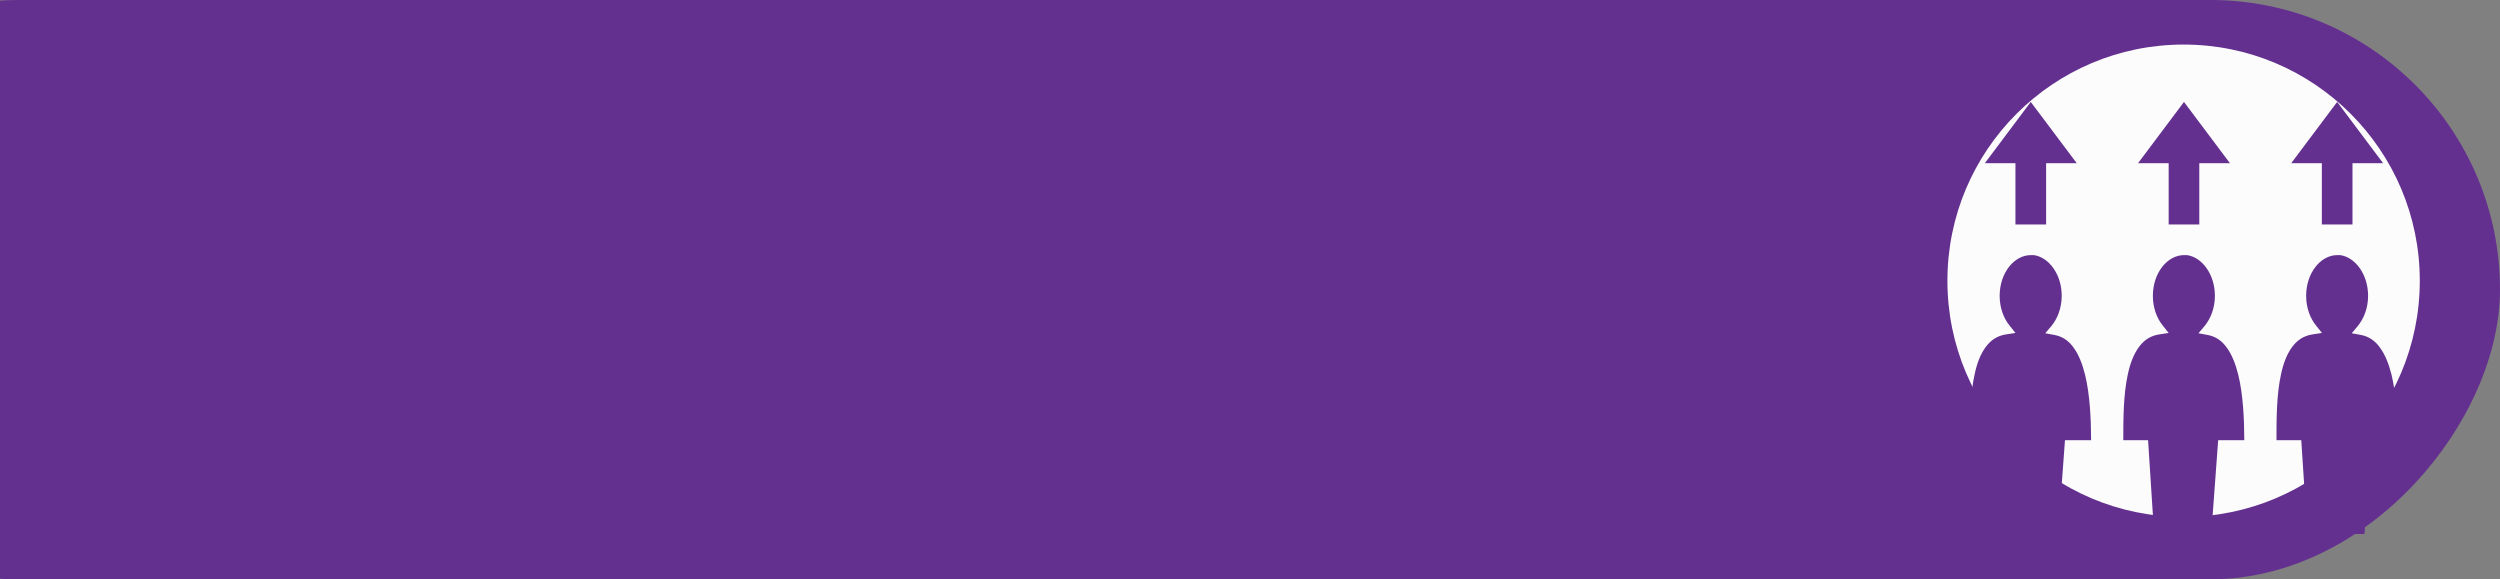 <svg width="561" height="130" viewBox="0 0 561 130" fill="none" xmlns="http://www.w3.org/2000/svg">
<rect x="0" y="0" width="561" height="130" fill="#808080" stroke="none"/>
<rect width="622" height="130" rx="65" transform="matrix(-1 0 0 1 561 0)" fill="#643090"/>
<circle cx="490" cy="63" r="53" fill="#FCFCFC"/>
<path d="M455.704 22.875L445.392 36.625H452.267V50.375H459.148V36.625H466.023L455.704 22.875ZM490.086 22.875L479.773 36.625H486.648V50.375H493.523V36.625H500.398L490.086 22.875ZM524.461 22.875L514.148 36.625H521.023V50.375H527.898V36.625H534.773L524.461 22.875ZM455.704 57.25C452.009 57.25 448.722 61.203 448.722 66.381C448.722 69.045 449.603 71.408 450.935 73.041L452.267 74.717L450.14 75.039C448.12 75.361 446.745 76.328 445.607 77.853C444.468 79.379 443.63 81.484 443.115 83.955C442.105 88.445 442.083 93.967 442.083 98.779H447.648L449.001 119.834H461.834L463.381 98.779H469.246C469.225 94.031 468.988 88.574 467.893 84.106C467.291 81.678 466.453 79.551 465.314 78.004C464.219 76.478 462.865 75.512 461.039 75.168L458.955 74.781L460.33 73.17C461.705 71.494 462.65 69.109 462.65 66.381C462.65 61.504 459.707 57.701 456.392 57.25H455.704ZM490.086 57.25C486.391 57.25 483.103 61.203 483.103 66.381C483.103 69.045 483.984 71.408 485.316 73.041L486.648 74.717L484.521 75.039C482.502 75.361 481.127 76.328 479.988 77.853C478.85 79.379 478.012 81.484 477.496 83.955C476.486 88.445 476.465 93.967 476.465 98.779H482.029L483.383 119.834H496.209L497.756 98.779H503.621C503.6 94.031 503.363 88.574 502.268 84.106C501.666 81.678 500.828 79.551 499.689 78.004C498.594 76.478 497.24 75.512 495.414 75.168L493.33 74.781L494.705 73.17C496.08 71.494 497.025 69.109 497.025 66.381C497.025 61.504 494.082 57.701 490.773 57.25H490.086ZM524.461 57.25C520.787 57.25 517.5 61.203 517.5 66.381C517.5 69.045 518.381 71.408 519.713 73.041L521.045 74.717L518.918 75.039C516.898 75.361 515.502 76.328 514.363 77.853C513.225 79.379 512.387 81.484 511.871 83.955C510.861 88.445 510.84 93.967 510.84 98.779H516.404L517.779 119.834H530.584L532.152 98.779H537.996C537.975 94.031 537.738 88.574 536.664 84.106C536.062 81.678 535.203 79.551 534.064 78.004C532.969 76.478 531.615 75.512 529.811 75.168L527.727 74.781L529.08 73.17C530.455 71.494 531.4 69.109 531.4 66.381C531.4 61.504 528.457 57.701 525.148 57.25H524.461Z" fill="#643090"/>
</svg>
